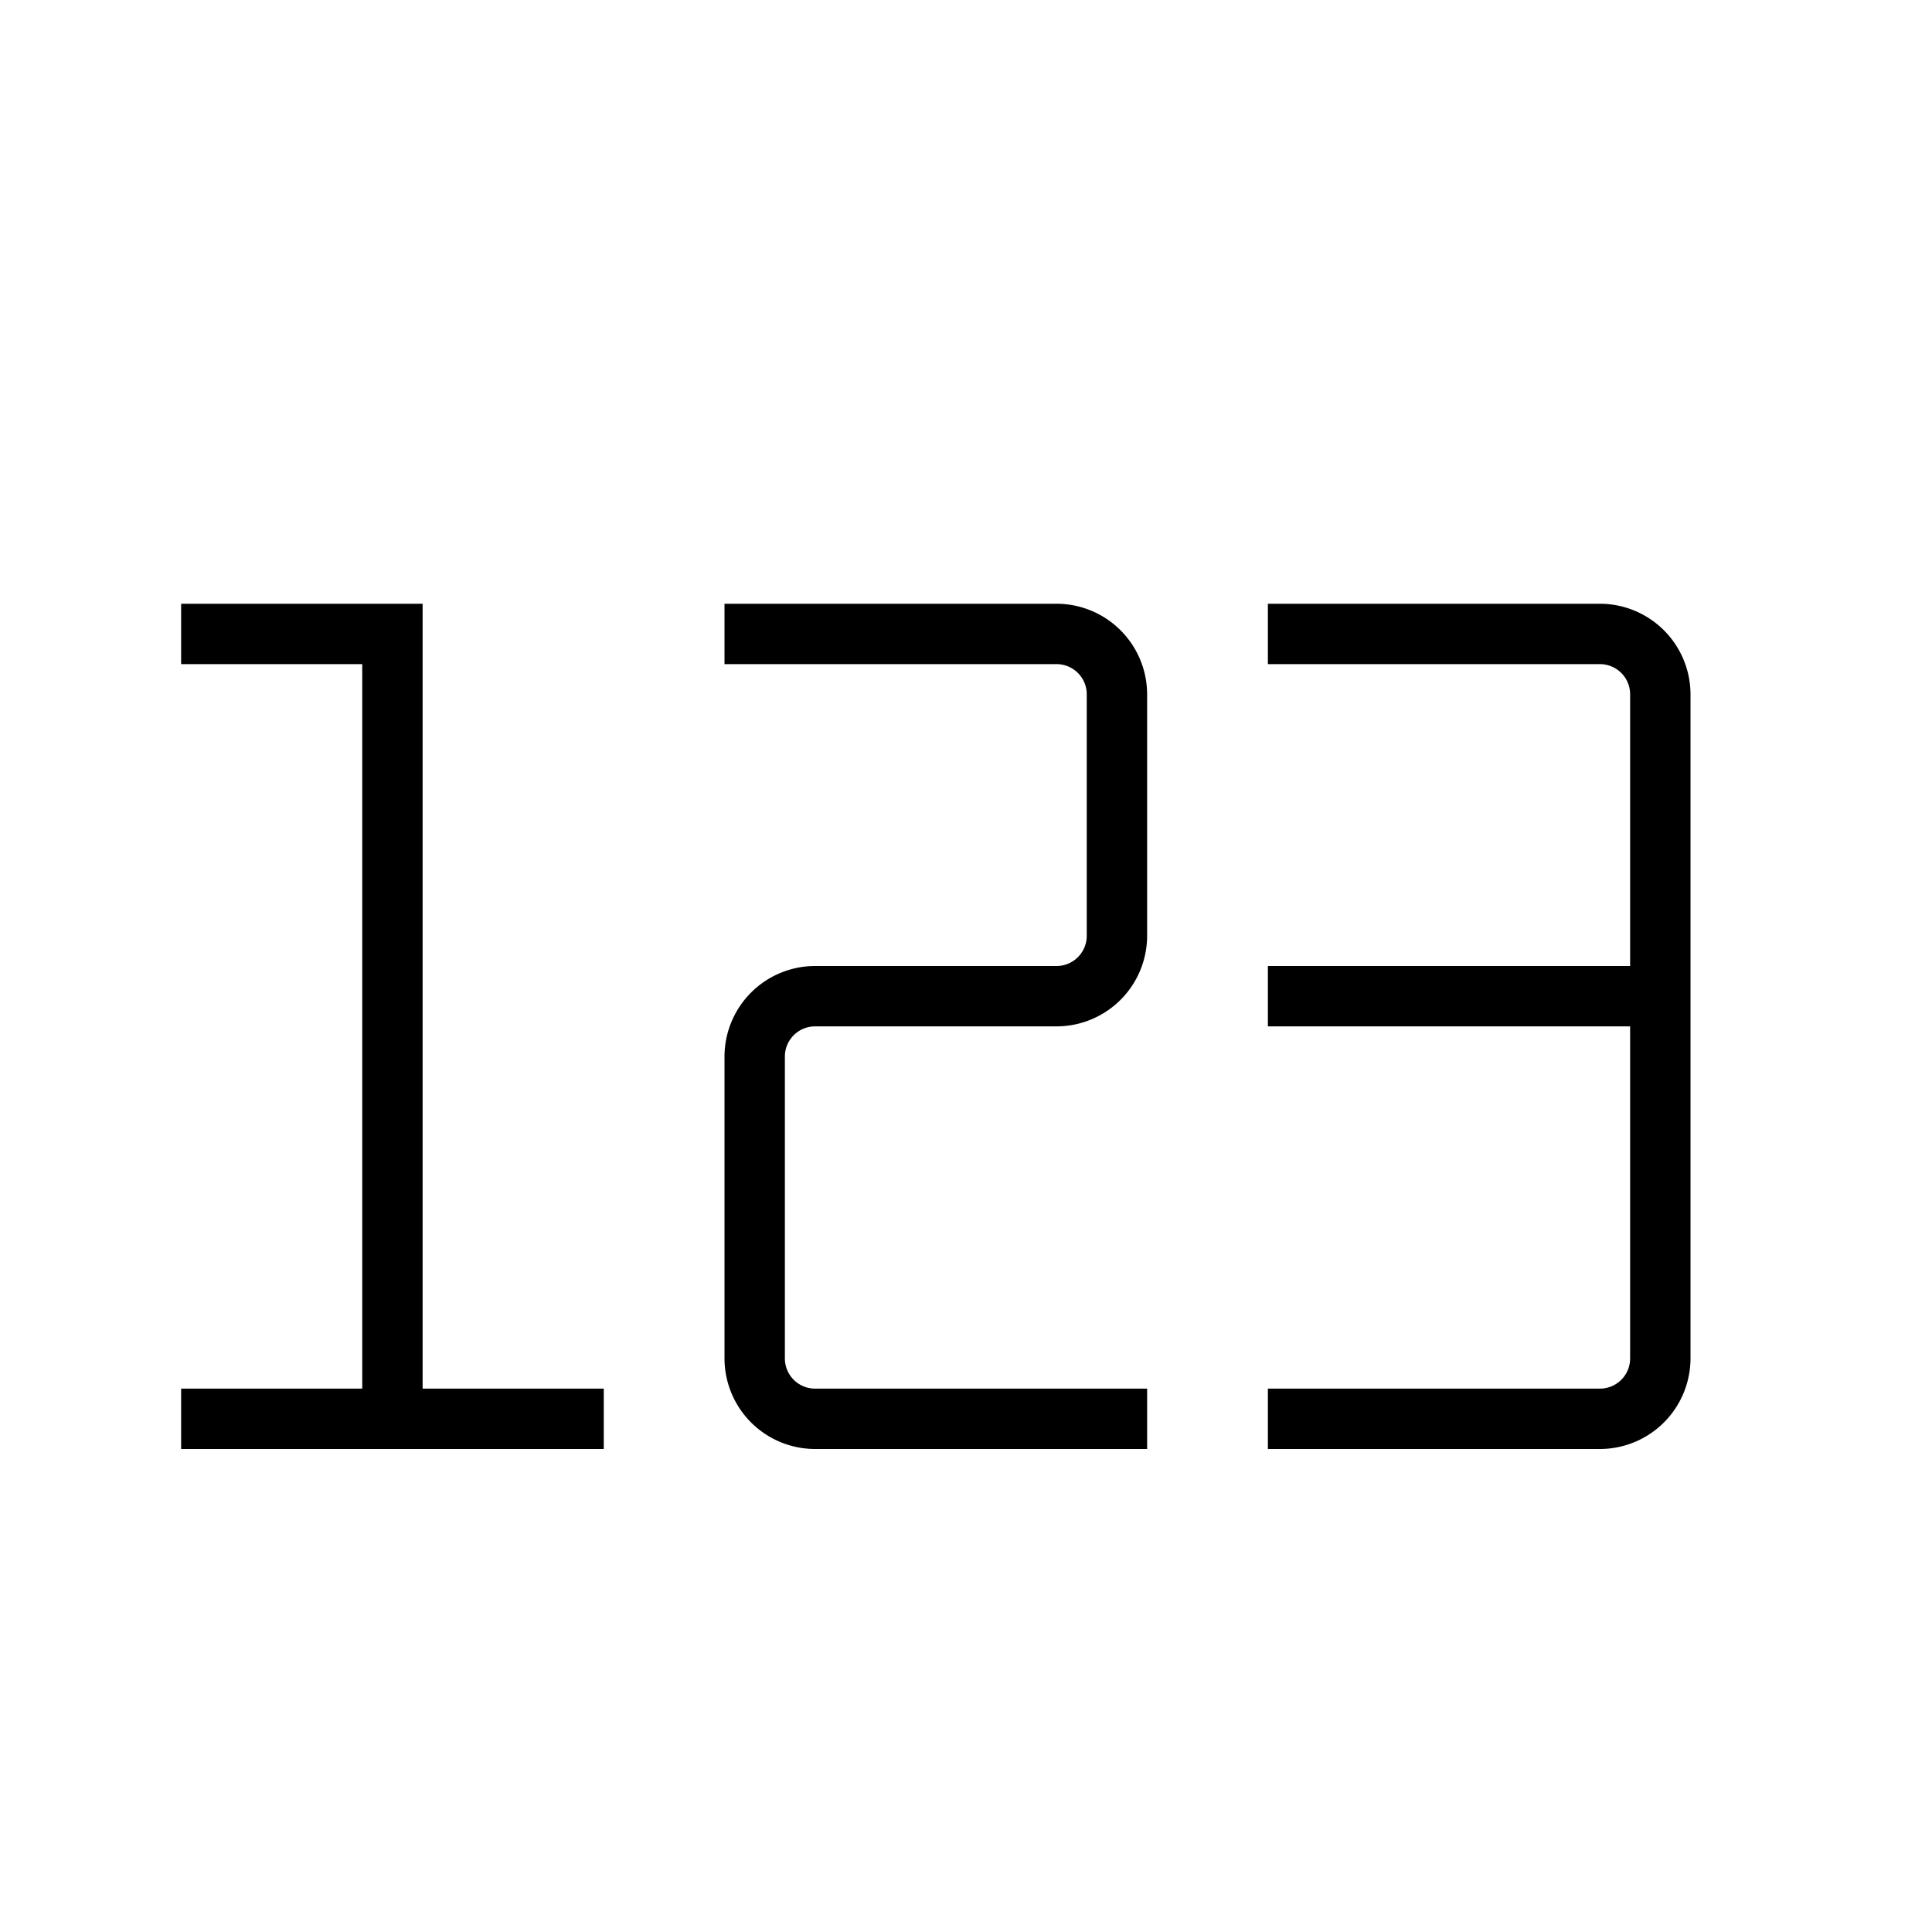 <svg xmlns="http://www.w3.org/2000/svg" viewBox="0 0 32 32"><path d="M10 24H3v-1h3V11H3v-1h4v13h3zm3.5 0H19v-1h-5.5a.5.5 0 0 1-.5-.5v-5a.5.5 0 0 1 .5-.5h4a1.502 1.502 0 0 0 1.5-1.5v-4a1.502 1.502 0 0 0-1.5-1.5H12v1h5.5a.5.5 0 0 1 .5.5v4a.5.5 0 0 1-.5.5h-4a1.502 1.502 0 0 0-1.5 1.5v5a1.502 1.502 0 0 0 1.5 1.5zm13-14H21v1h5.5a.5.5 0 0 1 .5.5V16h-6v1h6v5.5a.5.5 0 0 1-.5.5H21v1h5.5a1.502 1.502 0 0 0 1.5-1.5v-11a1.502 1.502 0 0 0-1.5-1.5z"/></svg>